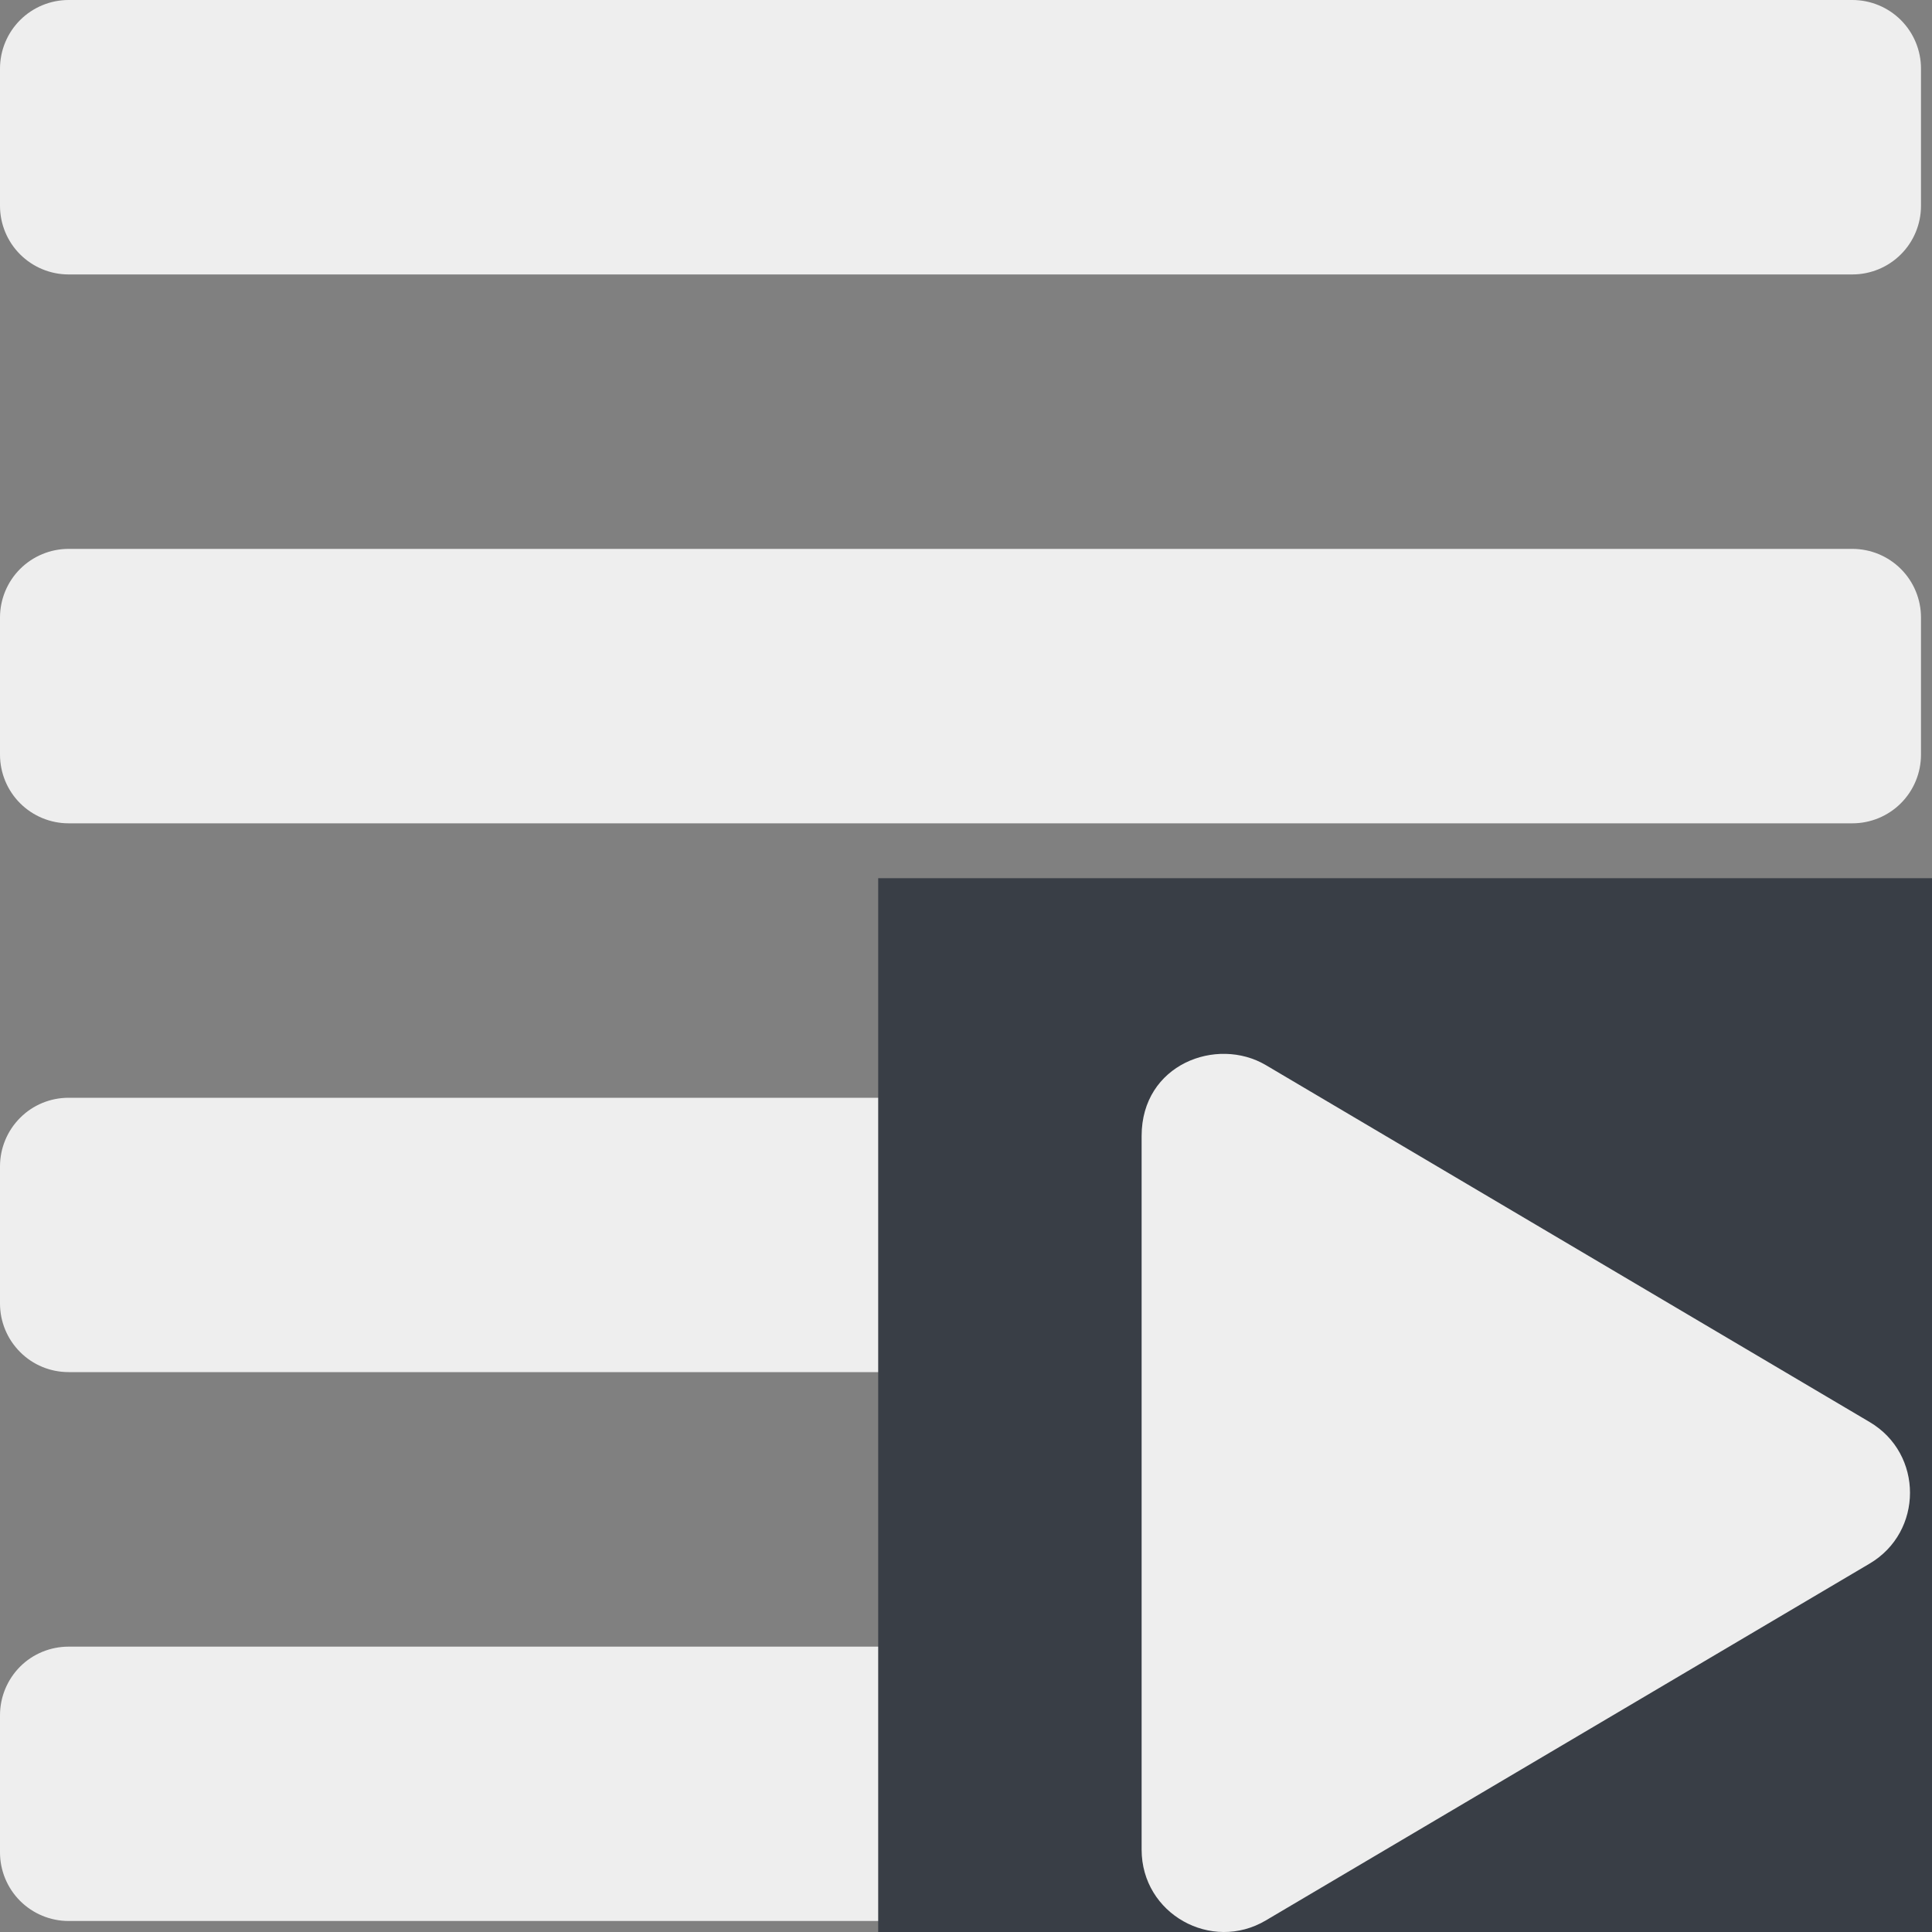 <svg width="20" height="20" viewBox="0 0 20 20" fill="none" xmlns="http://www.w3.org/2000/svg">
<rect x="0" y="0" width="20" height="20" fill="#808080" stroke="none"/>
<path d="M19.176 17.046H0.71C0.522 17.046 0.341 17.12 0.208 17.253C0.075 17.387 0 17.567 0 17.756L0 19.176C0 19.364 0.075 19.545 0.208 19.678C0.341 19.811 0.522 19.886 0.71 19.886H19.176C19.364 19.886 19.545 19.811 19.678 19.678C19.811 19.545 19.886 19.364 19.886 19.176V17.756C19.886 17.567 19.811 17.387 19.678 17.253C19.545 17.12 19.364 17.046 19.176 17.046ZM19.176 11.364H0.71C0.522 11.364 0.341 11.438 0.208 11.572C0.075 11.705 0 11.886 0 12.074L0 13.494C0 13.683 0.075 13.863 0.208 13.996C0.341 14.13 0.522 14.204 0.71 14.204H19.176C19.364 14.204 19.545 14.13 19.678 13.996C19.811 13.863 19.886 13.683 19.886 13.494V12.074C19.886 11.886 19.811 11.705 19.678 11.572C19.545 11.438 19.364 11.364 19.176 11.364ZM19.176 5.682H0.71C0.522 5.682 0.341 5.757 0.208 5.89C0.075 6.023 0 6.204 0 6.392L0 7.812C0 8.001 0.075 8.182 0.208 8.315C0.341 8.448 0.522 8.523 0.71 8.523H19.176C19.364 8.523 19.545 8.448 19.678 8.315C19.811 8.182 19.886 8.001 19.886 7.812V6.392C19.886 6.204 19.811 6.023 19.678 5.89C19.545 5.757 19.364 5.682 19.176 5.682ZM19.176 0H0.71C0.522 0 0.341 0.075 0.208 0.208C0.075 0.341 0 0.522 0 0.71L0 2.131C0 2.319 0.075 2.5 0.208 2.633C0.341 2.766 0.522 2.841 0.71 2.841H19.176C19.364 2.841 19.545 2.766 19.678 2.633C19.811 2.5 19.886 2.319 19.886 2.131V0.71C19.886 0.522 19.811 0.341 19.678 0.208C19.545 0.075 19.364 0 19.176 0Z" fill="#EEEEEE"/>
<rect x="9.091" y="9.091" width="10.909" height="10.909" fill="#393E46"/>
<path d="M19.353 14.72L13.104 11.026C12.596 10.726 11.818 11.017 11.818 11.759V19.147C11.818 19.813 12.541 20.214 13.104 19.88L19.353 16.187C19.911 15.859 19.913 15.049 19.353 14.72Z" fill="#EEEEEE"/>
</svg>
